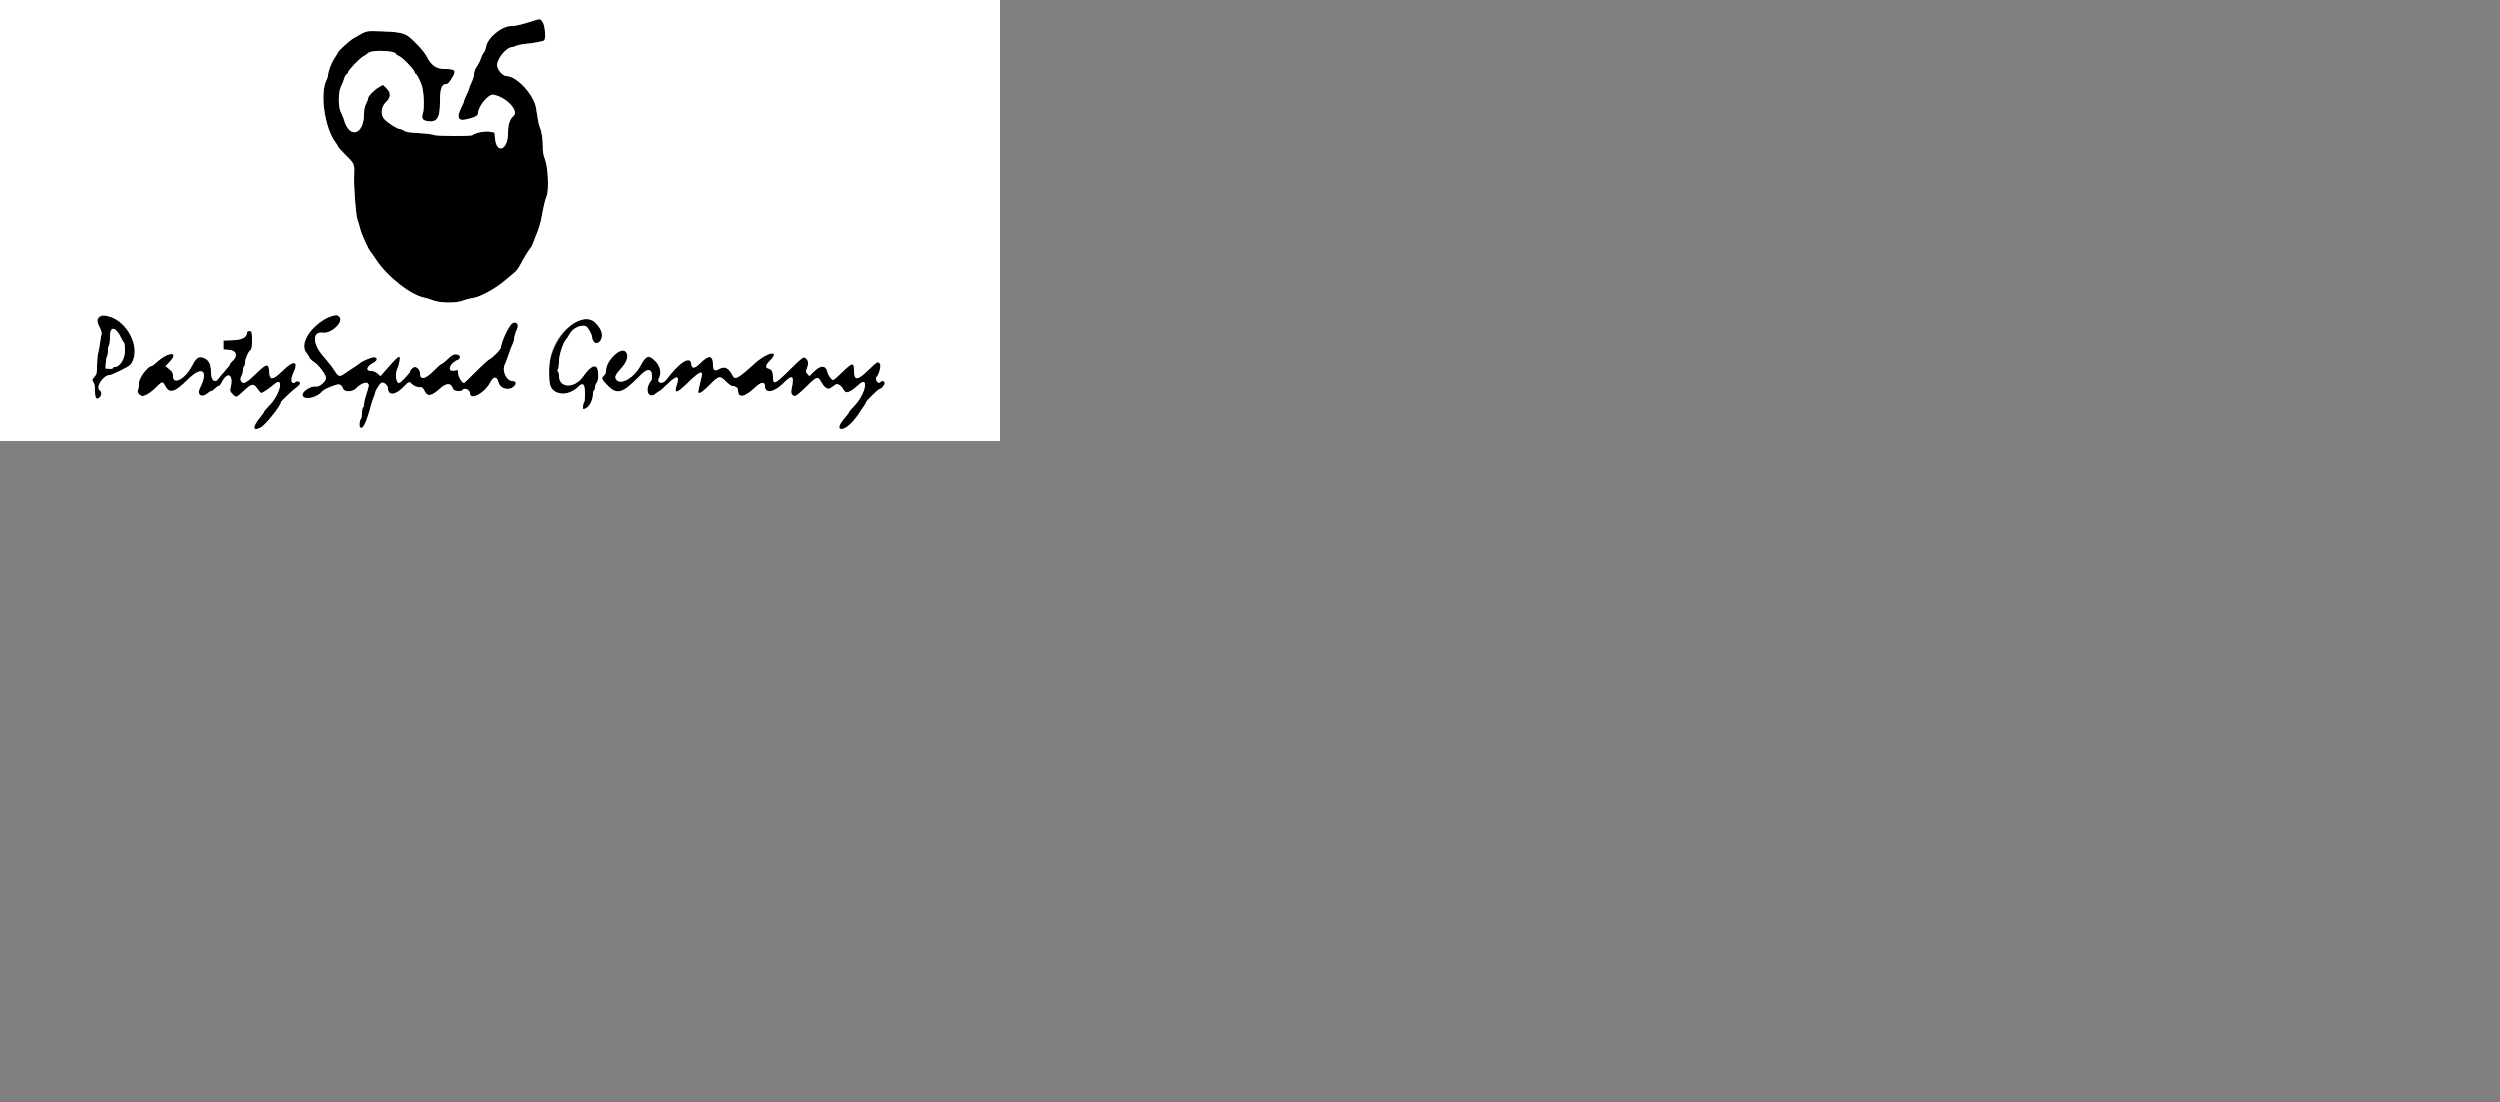 <svg id="svg" version="1.1" width="1000" height="441" xmlns="http://www.w3.org/2000/svg" xmlns:xlink="http://www.w3.org/1999/xlink" style="display: block;"><rect width="100%" height="100%" fill="#808080" stroke="none"/><g id="svgg"><path id="path0" d="M214.400 7.999 C 207.919 10.033,206.317 10.423,204.480 10.412 C 200.735 10.391,195.116 14.978,194.437 18.612 C 194.251 19.611,193.797 20.761,193.430 21.167 C 193.062 21.573,192.589 22.532,192.377 23.298 C 192.166 24.064,191.458 25.480,190.804 26.445 C 190.057 27.547,189.610 28.721,189.604 29.600 C 189.598 30.370,189.150 31.900,188.609 33.000 C 188.068 34.100,187.619 35.231,187.613 35.513 C 187.606 35.796,187.150 36.915,186.600 38.000 C 186.050 39.085,185.598 40.204,185.595 40.487 C 185.592 40.769,185.052 42.060,184.395 43.356 C 182.715 46.668,183.284 48.393,185.884 47.872 C 189.567 47.134,191.200 46.357,191.200 45.343 C 191.200 42.574,195.393 37.507,197.374 37.882 C 202.564 38.865,207.773 44.430,205.371 46.424 C 203.923 47.626,203.200 49.886,203.200 53.210 C 203.200 60.034,198.591 61.857,198.001 55.267 L 197.800 53.015 195.806 52.683 C 193.848 52.356,190.028 53.126,189.020 54.051 C 188.454 54.570,174.514 54.489,173.528 53.961 C 173.077 53.720,170.428 53.398,167.642 53.246 C 163.847 53.039,162.332 52.798,161.600 52.285 C 161.062 51.908,160.276 51.600,159.852 51.600 C 158.911 51.600,154.933 49.030,153.700 47.625 C 152.179 45.891,152.420 42.860,154.222 41.058 C 156.367 38.913,156.497 37.217,154.660 35.380 L 153.218 33.938 151.569 34.866 C 149.677 35.929,147.200 38.509,147.200 39.417 C 147.200 39.755,146.840 40.738,146.400 41.600 C 145.871 42.637,145.600 43.958,145.600 45.499 C 145.600 53.979,139.718 55.717,137.572 47.871 C 137.342 47.029,136.804 45.719,136.377 44.958 C 135.260 42.971,135.260 36.629,136.377 34.642 C 136.804 33.881,137.353 32.516,137.598 31.609 C 137.842 30.701,138.302 29.859,138.621 29.737 C 138.939 29.614,139.200 29.270,139.200 28.972 C 139.200 28.207,143.898 23.274,145.333 22.531 C 145.988 22.192,146.891 21.574,147.338 21.157 C 148.758 19.834,158.400 20.234,158.400 21.616 C 158.400 21.774,158.927 22.121,159.572 22.388 C 160.979 22.971,165.371 27.448,165.770 28.706 C 165.926 29.198,166.181 29.600,166.336 29.600 C 166.687 29.600,167.757 31.627,168.656 34.000 C 169.546 36.345,169.848 43.228,169.154 45.335 C 168.512 47.285,168.988 48.119,170.921 48.433 C 174.841 49.071,176.000 47.305,176.000 40.692 C 176.000 35.379,176.651 33.600,178.596 33.600 C 179.223 33.600,180.057 32.608,181.235 30.463 C 182.494 28.170,181.846 27.600,177.977 27.600 C 174.507 27.600,172.556 26.246,170.650 22.514 C 169.673 20.600,165.964 16.528,163.454 14.614 C 161.567 13.174,159.035 12.694,152.399 12.517 C 145.987 12.346,147.034 12.074,141.244 15.417 C 139.807 16.247,135.200 20.453,135.200 20.934 C 135.200 21.091,134.582 22.118,133.827 23.216 C 132.548 25.074,131.200 28.653,131.200 30.188 C 131.200 30.553,130.985 31.246,130.723 31.726 C 127.819 37.040,129.793 51.172,134.258 57.038 C 134.776 57.719,135.204 58.439,135.209 58.638 C 135.214 58.837,136.654 60.430,138.409 62.177 C 141.914 65.667,141.871 65.551,141.640 71.000 C 141.478 74.802,142.405 86.479,142.974 87.800 C 143.258 88.460,143.715 89.990,143.989 91.200 C 144.495 93.429,147.303 99.699,148.288 100.800 C 148.583 101.130,149.561 102.521,150.459 103.890 C 154.862 110.598,164.422 118.121,169.730 119.056 C 170.429 119.178,171.990 119.661,173.200 120.127 C 176.128 121.255,182.511 121.319,185.200 120.247 C 186.190 119.852,188.080 119.356,189.400 119.144 C 192.351 118.670,198.492 115.249,202.221 112.000 C 203.610 110.790,205.253 109.416,205.873 108.946 C 206.493 108.477,207.537 107.037,208.193 105.746 C 209.330 103.509,211.503 99.990,212.432 98.881 C 212.671 98.596,213.019 97.876,213.205 97.281 C 213.392 96.687,214.110 94.850,214.803 93.200 C 215.495 91.550,216.314 88.760,216.624 87.000 C 217.421 82.474,218.004 80.017,218.669 78.384 C 219.621 76.046,219.205 66.875,218.008 63.800 C 217.320 62.034,217.085 60.660,217.116 58.600 C 217.159 55.785,216.668 52.658,215.892 50.800 C 215.480 49.813,215.147 48.102,214.454 43.400 C 213.647 37.933,206.695 30.400,202.456 30.400 C 201.037 30.400,198.796 27.715,198.832 26.060 C 198.894 23.275,202.569 18.913,204.926 18.827 C 205.326 18.812,206.046 18.581,206.526 18.314 C 207.007 18.046,208.750 17.697,210.400 17.537 C 213.501 17.237,216.974 16.587,217.627 16.183 C 218.390 15.712,218.053 10.535,217.160 9.023 C 216.292 7.551,216.080 7.472,214.400 7.999 M39.824 126.940 C 38.558 128.206,38.558 128.350,39.833 130.865 C 40.497 132.175,40.772 133.207,40.604 133.752 C 40.459 134.218,40.191 135.770,40.009 137.200 C 39.826 138.630,39.484 140.520,39.248 141.400 C 39.012 142.280,38.815 144.471,38.810 146.269 C 38.801 149.190,38.690 149.669,37.771 150.761 C 36.809 151.905,36.783 152.041,37.371 152.881 C 37.790 153.479,38.000 154.668,38.000 156.446 C 38.000 159.422,38.627 160.173,39.979 158.821 C 40.728 158.072,40.713 156.641,39.952 156.170 C 38.043 154.990,41.301 150.008,43.986 150.001 C 44.823 149.999,51.278 146.817,52.032 146.035 C 53.783 144.219,54.445 139.512,53.380 136.452 C 51.082 129.854,42.753 124.010,39.824 126.940 M133.000 126.380 C 129.767 127.184,124.088 131.788,122.292 135.062 C 121.269 136.927,121.385 139.682,122.545 141.069 C 123.065 141.691,123.603 142.561,123.742 143.003 C 123.880 143.445,124.726 144.255,125.622 144.803 C 127.376 145.876,130.400 149.900,130.400 151.161 C 130.400 152.570,127.729 154.892,126.436 154.608 C 124.629 154.211,121.000 156.390,121.000 157.871 C 121.000 160.239,126.516 159.352,128.783 156.620 C 129.373 155.909,131.466 154.893,134.119 154.029 C 135.829 153.472,136.605 153.835,137.232 155.484 C 137.766 156.888,141.078 156.810,142.430 155.361 C 144.052 153.623,146.378 152.606,147.093 153.322 C 147.716 153.945,147.716 153.946,146.243 158.654 C 145.889 159.783,145.600 161.168,145.600 161.730 C 145.600 162.293,145.420 162.864,145.200 163.000 C 144.980 163.136,144.800 164.101,144.800 165.144 C 144.800 166.187,144.639 167.211,144.442 167.420 C 143.880 168.017,143.565 170.143,143.950 170.741 C 144.963 172.316,146.485 169.345,148.428 162.000 C 148.689 161.010,149.150 159.633,149.452 158.940 C 149.753 158.246,150.000 157.498,150.000 157.277 C 150.000 156.476,151.805 153.518,152.531 153.130 C 153.454 152.636,155.197 154.094,155.206 155.370 C 155.228 158.295,158.024 158.157,161.077 155.080 C 163.604 152.532,163.682 152.499,164.684 153.550 C 165.461 154.364,167.043 154.998,168.000 154.878 C 168.827 154.775,169.332 155.208,169.905 156.511 C 170.879 158.727,172.652 158.451,175.810 155.591 C 178.677 152.995,180.379 153.028,181.327 155.700 C 181.603 156.480,184.554 156.721,185.000 156.000 C 185.677 154.905,188.000 155.885,188.000 157.266 C 188.000 160.421,193.915 157.219,196.180 152.838 C 197.420 150.440,198.801 150.471,199.413 152.909 C 200.051 155.453,203.395 156.426,205.445 154.663 C 206.763 153.529,206.527 152.400,204.973 152.400 C 202.529 152.400,200.639 148.174,201.974 145.695 C 202.180 145.313,202.824 143.599,203.404 141.887 C 203.985 140.175,204.716 138.285,205.028 137.687 C 205.340 137.089,205.596 136.253,205.598 135.828 C 205.600 134.990,206.287 132.618,206.849 131.505 C 207.823 129.578,206.163 128.132,204.630 129.572 C 203.229 130.888,200.400 137.098,200.400 138.858 C 200.400 139.676,197.328 142.901,195.750 143.738 C 195.118 144.074,192.629 146.340,190.219 148.774 C 187.809 151.208,185.726 153.200,185.589 153.200 C 184.868 153.200,183.507 151.071,183.315 149.643 L 183.096 148.007 181.554 148.254 C 178.676 148.714,179.942 145.204,183.100 143.971 C 184.317 143.496,184.274 142.155,183.032 141.844 C 181.687 141.506,180.880 141.895,178.808 143.881 C 177.821 144.826,176.826 145.600,176.596 145.600 C 176.367 145.600,174.928 146.860,173.400 148.400 C 170.000 151.826,168.000 152.116,168.000 149.182 C 168.000 148.045,166.918 146.800,165.930 146.800 C 165.265 146.800,164.000 148.025,164.000 148.669 C 164.000 149.169,160.177 153.200,159.703 153.200 C 158.371 153.200,157.913 149.500,158.979 147.361 C 159.298 146.723,159.681 145.435,159.830 144.500 C 160.318 141.452,159.547 141.980,153.689 148.710 L 152.200 150.420 151.038 149.410 C 150.302 148.771,149.393 148.400,148.561 148.400 C 146.139 148.400,146.569 146.569,149.325 145.146 C 151.032 144.264,151.207 143.087,149.664 142.868 C 148.863 142.754,144.574 144.550,144.000 145.240 C 143.815 145.462,141.152 147.268,139.635 148.200 C 139.276 148.420,138.419 149.005,137.730 149.500 C 135.949 150.779,135.331 150.634,134.068 148.643 C 132.914 146.823,131.639 145.177,129.146 142.286 C 124.924 137.391,124.901 132.514,129.103 133.078 C 132.637 133.552,137.755 128.551,135.669 126.662 C 134.876 125.945,134.788 125.936,133.000 126.380 M231.000 128.534 C 218.733 134.570,214.586 159.362,226.157 157.484 C 227.271 157.304,230.356 155.664,231.200 154.804 C 233.221 152.745,234.000 153.529,234.000 157.625 C 234.000 159.345,233.820 160.864,233.600 161.000 C 233.240 161.223,233.002 163.600,233.340 163.600 C 235.290 163.600,237.234 160.445,237.207 157.324 C 237.203 156.842,237.380 156.336,237.600 156.200 C 237.820 156.064,238.000 155.506,238.000 154.960 C 238.000 154.414,238.359 153.480,238.798 152.884 C 239.547 151.865,239.430 147.696,238.629 146.895 C 237.561 145.828,235.704 147.117,233.229 150.645 C 229.829 155.492,223.600 155.321,223.600 150.381 C 223.600 149.538,223.420 148.736,223.199 148.599 C 222.931 148.434,222.931 148.103,223.199 147.602 C 223.420 147.190,223.600 145.810,223.600 144.535 C 223.600 142.049,225.143 137.248,226.408 135.800 C 226.792 135.360,227.397 134.424,227.753 133.721 C 229.057 131.139,232.799 129.505,234.654 130.706 C 235.289 131.117,236.800 133.895,236.800 134.650 C 236.800 135.394,238.046 137.600,238.466 137.600 C 240.298 137.600,241.364 134.053,240.220 131.761 C 238.127 127.570,235.107 126.513,231.000 128.534 M46.860 132.700 C 47.416 133.305,48.174 134.467,48.546 135.283 C 48.917 136.099,49.397 136.874,49.611 137.007 C 49.825 137.139,50.000 138.625,50.000 140.308 C 50.000 143.553,47.957 146.800,45.917 146.800 C 45.523 146.800,45.200 146.991,45.200 147.224 C 45.200 147.470,44.568 147.596,43.700 147.524 L 42.200 147.400 42.321 145.200 C 42.388 143.990,42.613 142.829,42.821 142.620 C 43.029 142.411,43.200 141.387,43.200 140.344 C 43.200 139.301,43.380 138.336,43.600 138.200 C 43.820 138.064,44.000 136.523,44.000 134.776 C 44.000 131.130,44.851 130.512,46.860 132.700 M98.800 132.969 C 98.800 134.922,96.882 135.967,93.077 136.085 L 89.400 136.200 89.400 138.000 L 89.400 139.800 91.397 139.926 C 94.773 140.139,95.370 142.501,92.624 144.780 C 92.281 145.065,92.000 145.484,92.000 145.710 C 92.000 145.937,91.145 147.061,90.100 148.209 C 89.055 149.356,87.877 150.768,87.481 151.347 C 85.977 153.552,84.400 152.224,84.400 148.752 C 84.400 145.934,83.649 144.253,82.013 143.407 C 79.755 142.239,78.553 142.894,76.882 146.200 C 74.184 151.538,69.200 154.248,69.200 150.377 C 69.200 149.126,68.951 148.677,67.700 147.667 L 66.200 146.457 67.700 144.911 C 71.887 140.599,67.573 140.489,62.814 144.787 C 61.832 145.674,60.875 146.400,60.688 146.400 C 59.143 146.400,55.600 151.078,55.600 153.118 C 55.600 154.292,55.416 155.597,55.191 156.017 C 54.729 156.879,55.894 158.400,57.016 158.400 C 58.193 158.400,60.611 156.840,62.571 154.816 C 64.656 152.664,65.134 152.534,65.836 153.929 C 67.720 157.674,69.658 157.206,75.295 151.647 C 80.878 146.141,83.533 148.221,79.952 155.295 C 78.671 157.823,80.630 159.287,82.824 157.442 C 83.504 156.869,84.286 156.400,84.561 156.400 C 84.836 156.400,85.483 155.950,86.000 155.400 C 86.517 154.850,87.170 154.400,87.451 154.400 C 87.732 154.400,88.252 153.815,88.605 153.100 C 91.037 148.184,93.613 149.784,92.187 155.325 C 91.952 156.239,92.108 156.669,93.024 157.625 C 94.489 159.154,94.478 159.156,97.130 156.681 C 100.688 153.359,101.344 153.214,102.888 155.404 C 103.584 156.392,104.303 157.200,104.486 157.200 C 105.010 157.200,108.078 155.159,109.433 153.910 C 113.843 149.843,112.215 157.698,107.715 162.199 C 106.552 163.362,105.600 164.480,105.600 164.685 C 105.600 164.889,105.009 165.763,104.286 166.628 C 100.866 170.718,100.846 172.713,104.242 171.019 C 106.120 170.082,112.400 162.219,112.400 160.804 C 112.400 160.448,117.565 155.612,118.939 154.681 C 119.523 154.286,120.000 153.695,120.000 153.369 C 120.000 152.547,118.914 152.207,118.195 152.804 C 116.632 154.101,115.997 151.995,117.200 149.506 C 119.616 144.506,117.732 143.749,113.399 147.978 C 109.105 152.169,107.875 152.346,107.677 148.800 C 107.467 145.043,106.767 145.191,101.749 150.051 C 98.382 153.313,97.173 153.844,96.402 152.404 C 96.082 151.805,96.128 151.313,96.588 150.423 C 96.925 149.772,97.200 148.701,97.200 148.043 C 97.200 147.386,97.380 146.736,97.600 146.600 C 97.820 146.464,98.000 145.767,98.000 145.052 C 98.000 143.612,99.205 140.826,100.176 140.020 C 101.383 139.018,101.057 132.400,99.800 132.400 C 99.202 132.400,98.800 132.629,98.800 132.969 M245.765 142.119 C 243.533 144.400,242.400 146.481,242.400 148.298 C 242.400 148.968,242.055 149.788,241.600 150.200 C 240.425 151.263,240.575 151.683,243.008 154.156 C 246.719 157.927,248.931 157.388,254.991 151.238 C 258.148 148.034,259.285 147.445,260.320 148.480 C 260.858 149.018,260.972 151.635,260.482 152.220 C 257.670 155.582,259.242 159.996,262.327 157.400 C 262.981 156.850,263.665 156.400,263.848 156.400 C 264.031 156.400,265.489 155.100,267.088 153.512 C 270.481 150.142,271.937 150.156,270.817 153.548 C 269.419 157.784,270.463 157.655,275.231 153.006 C 279.807 148.544,281.319 147.917,280.611 150.776 C 280.471 151.339,280.196 152.520,280.000 153.400 C 279.804 154.280,279.522 155.495,279.375 156.100 C 278.884 158.112,280.451 157.368,283.800 154.000 C 287.526 150.252,287.997 150.152,290.400 152.600 C 291.372 153.590,292.501 154.400,292.910 154.400 C 294.123 154.400,295.200 155.171,295.200 156.040 C 295.200 159.424,297.793 158.998,302.118 154.903 C 304.444 152.702,306.000 152.580,306.000 154.600 C 306.000 157.473,309.651 156.927,313.056 153.544 C 317.103 149.524,317.811 149.998,316.580 155.904 C 316.272 157.379,316.872 158.400,318.045 158.400 C 318.456 158.400,320.509 156.692,322.607 154.603 C 326.877 150.354,327.123 150.303,328.811 153.305 C 329.290 154.157,330.106 155.048,330.624 155.284 C 331.567 155.713,331.770 155.631,334.230 153.818 C 335.014 153.241,336.661 154.300,337.401 155.858 C 338.263 157.675,339.936 157.135,343.433 153.910 C 347.785 149.896,346.257 157.651,341.786 162.268 C 340.584 163.509,339.600 164.676,339.600 164.861 C 339.600 165.046,339.007 165.873,338.282 166.699 C 335.630 169.718,334.982 171.600,336.593 171.600 C 338.474 171.600,341.529 168.724,344.199 164.440 C 344.418 164.088,345.003 163.227,345.499 162.527 C 345.995 161.826,346.400 161.101,346.400 160.915 C 346.400 160.427,351.342 155.600,351.841 155.600 C 352.594 155.600,354.111 153.665,353.863 153.020 C 353.582 152.287,352.747 152.213,352.097 152.863 C 351.125 153.835,349.808 151.608,350.747 150.580 C 351.671 149.569,352.470 146.479,352.024 145.644 C 351.328 144.345,350.897 144.563,347.376 148.000 C 342.882 152.386,341.600 152.376,341.600 147.955 C 341.600 144.862,340.883 144.987,337.028 148.749 C 335.196 150.537,333.527 152.000,333.319 152.000 C 332.625 152.000,331.290 150.218,331.017 148.928 C 330.413 146.069,328.314 145.926,325.638 148.563 L 323.747 150.425 322.994 149.594 C 322.283 148.808,322.277 148.667,322.883 147.032 C 323.580 145.150,323.275 143.900,321.911 143.048 C 321.328 142.684,320.385 143.446,315.820 147.965 C 309.929 153.798,309.200 154.102,309.200 150.725 C 309.200 148.711,308.681 147.757,307.411 147.438 C 305.952 147.072,306.153 146.082,308.084 144.114 C 312.232 139.888,306.950 140.822,302.121 145.168 C 294.939 151.632,293.987 152.142,292.960 150.074 C 291.501 147.136,289.770 146.334,287.662 147.619 C 285.959 148.657,285.200 148.134,285.200 145.925 C 285.200 142.126,283.582 141.851,280.305 145.094 C 277.789 147.584,276.739 147.684,276.473 145.460 C 276.077 142.143,271.648 145.018,266.470 151.954 C 265.047 153.859,262.506 153.243,263.572 151.252 C 264.637 149.262,264.110 146.557,262.281 144.620 C 259.576 141.757,258.453 142.073,256.175 146.336 C 253.700 150.969,248.643 154.021,246.686 152.063 C 245.646 151.024,246.040 149.943,248.377 147.421 C 253.195 142.220,250.673 137.101,245.765 142.119 " stroke="none" fill="#000000" fill-rule="evenodd"></path><path id="path1" d="M0.000 88.200 L 0.000 176.400 200.000 176.400 L 400.000 176.400 400.000 88.200 L 400.000 0.000 200.000 0.000 L 0.000 0.000 0.000 88.200 M217.160 9.023 C 218.053 10.535,218.390 15.712,217.627 16.183 C 216.974 16.587,213.501 17.237,210.400 17.537 C 208.750 17.697,207.007 18.046,206.526 18.314 C 206.046 18.581,205.326 18.812,204.926 18.827 C 202.569 18.913,198.894 23.275,198.832 26.060 C 198.796 27.715,201.037 30.400,202.456 30.400 C 206.695 30.400,213.647 37.933,214.454 43.400 C 215.147 48.102,215.480 49.813,215.892 50.800 C 216.668 52.658,217.159 55.785,217.116 58.600 C 217.085 60.660,217.320 62.034,218.008 63.800 C 219.205 66.875,219.621 76.046,218.669 78.384 C 218.004 80.017,217.421 82.474,216.624 87.000 C 216.314 88.760,215.495 91.550,214.803 93.200 C 214.110 94.850,213.392 96.687,213.205 97.281 C 213.019 97.876,212.671 98.596,212.432 98.881 C 211.503 99.990,209.330 103.509,208.193 105.746 C 207.537 107.037,206.493 108.477,205.873 108.946 C 205.253 109.416,203.610 110.790,202.221 112.000 C 198.492 115.249,192.351 118.670,189.400 119.144 C 188.080 119.356,186.190 119.852,185.200 120.247 C 182.511 121.319,176.128 121.255,173.200 120.127 C 171.990 119.661,170.429 119.178,169.730 119.056 C 164.422 118.121,154.862 110.598,150.459 103.890 C 149.561 102.521,148.583 101.130,148.288 100.800 C 147.303 99.699,144.495 93.429,143.989 91.200 C 143.715 89.990,143.258 88.460,142.974 87.800 C 142.405 86.479,141.478 74.802,141.640 71.000 C 141.871 65.551,141.914 65.667,138.409 62.177 C 136.654 60.430,135.214 58.837,135.209 58.638 C 135.204 58.439,134.776 57.719,134.258 57.038 C 129.793 51.172,127.819 37.040,130.723 31.726 C 130.985 31.246,131.200 30.553,131.200 30.188 C 131.200 28.653,132.548 25.074,133.827 23.216 C 134.582 22.118,135.200 21.091,135.200 20.934 C 135.200 20.453,139.807 16.247,141.244 15.417 C 147.034 12.074,145.987 12.346,152.399 12.517 C 159.035 12.694,161.567 13.174,163.454 14.614 C 165.964 16.528,169.673 20.600,170.650 22.514 C 172.556 26.246,174.507 27.600,177.977 27.600 C 181.846 27.600,182.494 28.170,181.235 30.463 C 180.057 32.608,179.223 33.600,178.596 33.600 C 176.651 33.600,176.000 35.379,176.000 40.692 C 176.000 47.305,174.841 49.071,170.921 48.433 C 168.988 48.119,168.512 47.285,169.154 45.335 C 169.848 43.228,169.546 36.345,168.656 34.000 C 167.757 31.627,166.687 29.600,166.336 29.600 C 166.181 29.600,165.926 29.198,165.770 28.706 C 165.371 27.448,160.979 22.971,159.572 22.388 C 158.927 22.121,158.400 21.774,158.400 21.616 C 158.400 20.234,148.758 19.834,147.338 21.157 C 146.891 21.574,145.988 22.192,145.333 22.531 C 143.898 23.274,139.200 28.207,139.200 28.972 C 139.200 29.270,138.939 29.614,138.621 29.737 C 138.302 29.859,137.842 30.701,137.598 31.609 C 137.353 32.516,136.804 33.881,136.377 34.642 C 135.260 36.629,135.260 42.971,136.377 44.958 C 136.804 45.719,137.342 47.029,137.572 47.871 C 139.718 55.717,145.600 53.979,145.600 45.499 C 145.600 43.958,145.871 42.637,146.400 41.600 C 146.840 40.738,147.200 39.755,147.200 39.417 C 147.200 38.509,149.677 35.929,151.569 34.866 L 153.218 33.938 154.660 35.380 C 156.497 37.217,156.367 38.913,154.222 41.058 C 152.420 42.860,152.179 45.891,153.700 47.625 C 154.933 49.030,158.911 51.600,159.852 51.600 C 160.276 51.600,161.062 51.908,161.600 52.285 C 162.332 52.798,163.847 53.039,167.642 53.246 C 170.428 53.398,173.077 53.720,173.528 53.961 C 174.514 54.489,188.454 54.570,189.020 54.051 C 190.028 53.126,193.848 52.356,195.806 52.683 L 197.800 53.015 198.001 55.267 C 198.591 61.857,203.200 60.034,203.200 53.210 C 203.200 49.886,203.923 47.626,205.371 46.424 C 207.773 44.430,202.564 38.865,197.374 37.882 C 195.393 37.507,191.200 42.574,191.200 45.343 C 191.200 46.357,189.567 47.134,185.884 47.872 C 183.284 48.393,182.715 46.668,184.395 43.356 C 185.052 42.060,185.592 40.769,185.595 40.487 C 185.598 40.204,186.050 39.085,186.600 38.000 C 187.150 36.915,187.606 35.796,187.613 35.513 C 187.619 35.231,188.068 34.100,188.609 33.000 C 189.150 31.900,189.598 30.370,189.604 29.600 C 189.610 28.721,190.057 27.547,190.804 26.445 C 191.458 25.480,192.166 24.064,192.377 23.298 C 192.589 22.532,193.062 21.573,193.430 21.167 C 193.797 20.761,194.251 19.611,194.437 18.612 C 195.116 14.978,200.735 10.391,204.480 10.412 C 206.317 10.423,207.919 10.033,214.400 7.999 C 216.080 7.472,216.292 7.551,217.160 9.023 M44.800 126.987 C 52.199 129.710,56.599 141.299,52.032 146.035 C 51.278 146.817,44.823 149.999,43.986 150.001 C 41.301 150.008,38.043 154.990,39.952 156.170 C 40.713 156.641,40.728 158.072,39.979 158.821 C 38.627 160.173,38.000 159.422,38.000 156.446 C 38.000 154.668,37.790 153.479,37.371 152.881 C 36.783 152.041,36.809 151.905,37.771 150.761 C 38.690 149.669,38.801 149.190,38.810 146.269 C 38.815 144.471,39.012 142.280,39.248 141.400 C 39.484 140.520,39.826 138.630,40.009 137.200 C 40.191 135.770,40.459 134.218,40.604 133.752 C 40.772 133.207,40.497 132.175,39.833 130.865 C 37.732 126.720,39.764 125.133,44.800 126.987 M135.669 126.662 C 137.755 128.551,132.637 133.552,129.103 133.078 C 124.901 132.514,124.924 137.391,129.146 142.286 C 131.639 145.177,132.914 146.823,134.068 148.643 C 135.331 150.634,135.949 150.779,137.730 149.500 C 138.419 149.005,139.276 148.420,139.635 148.200 C 141.152 147.268,143.815 145.462,144.000 145.240 C 144.574 144.550,148.863 142.754,149.664 142.868 C 151.207 143.087,151.032 144.264,149.325 145.146 C 146.569 146.569,146.139 148.400,148.561 148.400 C 149.393 148.400,150.302 148.771,151.038 149.410 L 152.200 150.420 153.689 148.710 C 159.547 141.980,160.318 141.452,159.830 144.500 C 159.681 145.435,159.298 146.723,158.979 147.361 C 157.913 149.500,158.371 153.200,159.703 153.200 C 160.177 153.200,164.000 149.169,164.000 148.669 C 164.000 148.025,165.265 146.800,165.930 146.800 C 166.918 146.800,168.000 148.045,168.000 149.182 C 168.000 152.116,170.000 151.826,173.400 148.400 C 174.928 146.860,176.367 145.600,176.596 145.600 C 176.826 145.600,177.821 144.826,178.808 143.881 C 180.880 141.895,181.687 141.506,183.032 141.844 C 184.274 142.155,184.317 143.496,183.100 143.971 C 179.942 145.204,178.676 148.714,181.554 148.254 L 183.096 148.007 183.315 149.643 C 183.507 151.071,184.868 153.200,185.589 153.200 C 185.726 153.200,187.809 151.208,190.219 148.774 C 192.629 146.340,195.118 144.074,195.750 143.738 C 197.328 142.901,200.400 139.676,200.400 138.858 C 200.400 137.098,203.229 130.888,204.630 129.572 C 206.163 128.132,207.823 129.578,206.849 131.505 C 206.287 132.618,205.600 134.990,205.598 135.828 C 205.596 136.253,205.340 137.089,205.028 137.687 C 204.716 138.285,203.985 140.175,203.404 141.887 C 202.824 143.599,202.180 145.313,201.974 145.695 C 200.639 148.174,202.529 152.400,204.973 152.400 C 206.527 152.400,206.763 153.529,205.445 154.663 C 203.395 156.426,200.051 155.453,199.413 152.909 C 198.801 150.471,197.420 150.440,196.180 152.838 C 193.915 157.219,188.000 160.421,188.000 157.266 C 188.000 155.885,185.677 154.905,185.000 156.000 C 184.554 156.721,181.603 156.480,181.327 155.700 C 180.379 153.028,178.677 152.995,175.810 155.591 C 172.652 158.451,170.879 158.727,169.905 156.511 C 169.332 155.208,168.827 154.775,168.000 154.878 C 167.043 154.998,165.461 154.364,164.684 153.550 C 163.682 152.499,163.604 152.532,161.077 155.080 C 158.024 158.157,155.228 158.295,155.206 155.370 C 155.197 154.094,153.454 152.636,152.531 153.130 C 151.805 153.518,150.000 156.476,150.000 157.277 C 150.000 157.498,149.753 158.246,149.452 158.940 C 149.150 159.633,148.689 161.010,148.428 162.000 C 146.485 169.345,144.963 172.316,143.950 170.741 C 143.565 170.143,143.880 168.017,144.442 167.420 C 144.639 167.211,144.800 166.187,144.800 165.144 C 144.800 164.101,144.980 163.136,145.200 163.000 C 145.420 162.864,145.600 162.293,145.600 161.730 C 145.600 161.168,145.889 159.783,146.243 158.654 C 147.716 153.946,147.716 153.945,147.093 153.322 C 146.378 152.606,144.052 153.623,142.430 155.361 C 141.078 156.810,137.766 156.888,137.232 155.484 C 136.605 153.835,135.829 153.472,134.119 154.029 C 131.466 154.893,129.373 155.909,128.783 156.620 C 126.516 159.352,121.000 160.239,121.000 157.871 C 121.000 156.390,124.629 154.211,126.436 154.608 C 127.729 154.892,130.400 152.570,130.400 151.161 C 130.400 149.900,127.376 145.876,125.622 144.803 C 124.726 144.255,123.880 143.445,123.742 143.003 C 123.603 142.561,123.065 141.691,122.545 141.069 C 119.034 136.869,127.027 126.879,134.569 126.041 C 134.771 126.018,135.266 126.298,135.669 126.662 M238.089 129.086 C 241.001 131.928,241.666 134.906,239.779 136.654 C 238.394 137.938,236.800 136.866,236.800 134.650 C 236.800 133.895,235.289 131.117,234.654 130.706 C 232.799 129.505,229.057 131.139,227.753 133.721 C 227.397 134.424,226.792 135.360,226.408 135.800 C 225.143 137.248,223.600 142.049,223.600 144.535 C 223.600 145.810,223.420 147.190,223.199 147.602 C 222.931 148.103,222.931 148.434,223.199 148.599 C 223.420 148.736,223.600 149.538,223.600 150.381 C 223.600 155.321,229.829 155.492,233.229 150.645 C 235.704 147.117,237.561 145.828,238.629 146.895 C 239.430 147.696,239.547 151.865,238.798 152.884 C 238.359 153.480,238.000 154.414,238.000 154.960 C 238.000 155.506,237.820 156.064,237.600 156.200 C 237.380 156.336,237.203 156.842,237.207 157.324 C 237.234 160.445,235.290 163.600,233.340 163.600 C 233.002 163.600,233.240 161.223,233.600 161.000 C 233.820 160.864,234.000 159.345,234.000 157.625 C 234.000 153.529,233.221 152.745,231.200 154.804 C 227.864 158.203,222.376 158.259,220.403 154.916 C 219.460 153.317,219.408 146.183,220.311 142.388 C 222.738 132.197,233.231 124.345,238.089 129.086 M44.000 134.776 C 44.000 136.523,43.820 138.064,43.600 138.200 C 43.380 138.336,43.200 139.301,43.200 140.344 C 43.200 141.387,43.029 142.411,42.821 142.620 C 42.613 142.829,42.388 143.990,42.321 145.200 L 42.200 147.400 43.700 147.524 C 44.568 147.596,45.200 147.470,45.200 147.224 C 45.200 146.991,45.523 146.800,45.917 146.800 C 47.957 146.800,50.000 143.553,50.000 140.308 C 50.000 138.625,49.825 137.139,49.611 137.007 C 49.397 136.874,48.917 136.099,48.546 135.283 C 46.385 130.541,44.000 130.275,44.000 134.776 M100.800 135.951 C 100.800 138.680,100.656 139.622,100.176 140.020 C 99.205 140.826,98.000 143.612,98.000 145.052 C 98.000 145.767,97.820 146.464,97.600 146.600 C 97.380 146.736,97.200 147.386,97.200 148.043 C 97.200 148.701,96.925 149.772,96.588 150.423 C 96.128 151.313,96.082 151.805,96.402 152.404 C 97.173 153.844,98.382 153.313,101.749 150.051 C 106.767 145.191,107.467 145.043,107.677 148.800 C 107.875 152.346,109.105 152.169,113.399 147.978 C 117.732 143.749,119.616 144.506,117.200 149.506 C 115.997 151.995,116.632 154.101,118.195 152.804 C 118.914 152.207,120.000 152.547,120.000 153.369 C 120.000 153.695,119.523 154.286,118.939 154.681 C 117.565 155.612,112.400 160.448,112.400 160.804 C 112.400 162.219,106.120 170.082,104.242 171.019 C 100.846 172.713,100.866 170.718,104.286 166.628 C 105.009 165.763,105.600 164.889,105.600 164.685 C 105.600 164.480,106.552 163.362,107.715 162.199 C 112.215 157.698,113.843 149.843,109.433 153.910 C 108.078 155.159,105.010 157.200,104.486 157.200 C 104.303 157.200,103.584 156.392,102.888 155.404 C 101.344 153.214,100.688 153.359,97.130 156.681 C 94.478 159.156,94.489 159.154,93.024 157.625 C 92.108 156.669,91.952 156.239,92.187 155.325 C 93.613 149.784,91.037 148.184,88.605 153.100 C 88.252 153.815,87.732 154.400,87.451 154.400 C 87.170 154.400,86.517 154.850,86.000 155.400 C 85.483 155.950,84.836 156.400,84.561 156.400 C 84.286 156.400,83.504 156.869,82.824 157.442 C 80.630 159.287,78.671 157.823,79.952 155.295 C 83.533 148.221,80.878 146.141,75.295 151.647 C 69.658 157.206,67.720 157.674,65.836 153.929 C 65.134 152.534,64.656 152.664,62.571 154.816 C 60.611 156.840,58.193 158.400,57.016 158.400 C 55.894 158.400,54.729 156.879,55.191 156.017 C 55.416 155.597,55.600 154.292,55.600 153.118 C 55.600 151.078,59.143 146.400,60.688 146.400 C 60.875 146.400,61.832 145.674,62.814 144.787 C 67.573 140.489,71.887 140.599,67.700 144.911 L 66.200 146.457 67.700 147.667 C 68.951 148.677,69.200 149.126,69.200 150.377 C 69.200 154.248,74.184 151.538,76.882 146.200 C 78.553 142.894,79.755 142.239,82.013 143.407 C 83.649 144.253,84.400 145.934,84.400 148.752 C 84.400 152.224,85.977 153.552,87.481 151.347 C 87.877 150.768,89.055 149.356,90.100 148.209 C 91.145 147.061,92.000 145.937,92.000 145.710 C 92.000 145.484,92.281 145.065,92.624 144.780 C 95.370 142.501,94.773 140.139,91.397 139.926 L 89.400 139.800 89.400 138.000 L 89.400 136.200 93.077 136.085 C 96.882 135.967,98.800 134.922,98.800 132.969 C 98.800 132.629,99.202 132.400,99.800 132.400 C 100.792 132.400,100.800 132.430,100.800 135.951 M250.570 141.142 C 251.426 142.796,250.677 144.938,248.377 147.421 C 246.040 149.943,245.646 151.024,246.686 152.063 C 248.643 154.021,253.700 150.969,256.175 146.336 C 258.453 142.073,259.576 141.757,262.281 144.620 C 264.110 146.557,264.637 149.262,263.572 151.252 C 262.506 153.243,265.047 153.859,266.470 151.954 C 271.648 145.018,276.077 142.143,276.473 145.460 C 276.739 147.684,277.789 147.584,280.305 145.094 C 283.582 141.851,285.200 142.126,285.200 145.925 C 285.200 148.134,285.959 148.657,287.662 147.619 C 289.770 146.334,291.501 147.136,292.960 150.074 C 293.987 152.142,294.939 151.632,302.121 145.168 C 306.950 140.822,312.232 139.888,308.084 144.114 C 306.153 146.082,305.952 147.072,307.411 147.438 C 308.681 147.757,309.200 148.711,309.200 150.725 C 309.200 154.102,309.929 153.798,315.820 147.965 C 320.385 143.446,321.328 142.684,321.911 143.048 C 323.275 143.900,323.580 145.150,322.883 147.032 C 322.277 148.667,322.283 148.808,322.994 149.594 L 323.747 150.425 325.638 148.563 C 328.314 145.926,330.413 146.069,331.017 148.928 C 331.290 150.218,332.625 152.000,333.319 152.000 C 333.527 152.000,335.196 150.537,337.028 148.749 C 340.883 144.987,341.600 144.862,341.600 147.955 C 341.600 152.376,342.882 152.386,347.376 148.000 C 350.897 144.563,351.328 144.345,352.024 145.644 C 352.470 146.479,351.671 149.569,350.747 150.580 C 349.808 151.608,351.125 153.835,352.097 152.863 C 352.747 152.213,353.582 152.287,353.863 153.020 C 354.111 153.665,352.594 155.600,351.841 155.600 C 351.342 155.600,346.400 160.427,346.400 160.915 C 346.400 161.101,345.995 161.826,345.499 162.527 C 345.003 163.227,344.418 164.088,344.199 164.440 C 341.529 168.724,338.474 171.600,336.593 171.600 C 334.982 171.600,335.630 169.718,338.282 166.699 C 339.007 165.873,339.600 165.046,339.600 164.861 C 339.600 164.676,340.584 163.509,341.786 162.268 C 346.257 157.651,347.785 149.896,343.433 153.910 C 339.936 157.135,338.263 157.675,337.401 155.858 C 336.661 154.300,335.014 153.241,334.230 153.818 C 331.770 155.631,331.567 155.713,330.624 155.284 C 330.106 155.048,329.290 154.157,328.811 153.305 C 327.123 150.303,326.877 150.354,322.607 154.603 C 320.509 156.692,318.456 158.400,318.045 158.400 C 316.872 158.400,316.272 157.379,316.580 155.904 C 317.811 149.998,317.103 149.524,313.056 153.544 C 309.651 156.927,306.000 157.473,306.000 154.600 C 306.000 152.580,304.444 152.702,302.118 154.903 C 297.793 158.998,295.200 159.424,295.200 156.040 C 295.200 155.171,294.123 154.400,292.910 154.400 C 292.501 154.400,291.372 153.590,290.400 152.600 C 287.997 150.152,287.526 150.252,283.800 154.000 C 280.451 157.368,278.884 158.112,279.375 156.100 C 279.522 155.495,279.804 154.280,280.000 153.400 C 280.196 152.520,280.471 151.339,280.611 150.776 C 281.319 147.917,279.807 148.544,275.231 153.006 C 270.463 157.655,269.419 157.784,270.817 153.548 C 271.937 150.156,270.481 150.142,267.088 153.512 C 265.489 155.100,264.031 156.400,263.848 156.400 C 263.665 156.400,262.981 156.850,262.327 157.400 C 259.242 159.996,257.670 155.582,260.482 152.220 C 260.972 151.635,260.858 149.018,260.320 148.480 C 259.285 147.445,258.148 148.034,254.991 151.238 C 248.931 157.388,246.719 157.927,243.008 154.156 C 240.575 151.683,240.425 151.263,241.600 150.200 C 242.055 149.788,242.400 148.968,242.400 148.298 C 242.400 143.790,248.966 138.039,250.570 141.142 " stroke="none" fill="#ffffff" fill-rule="evenodd"></path></g></svg>